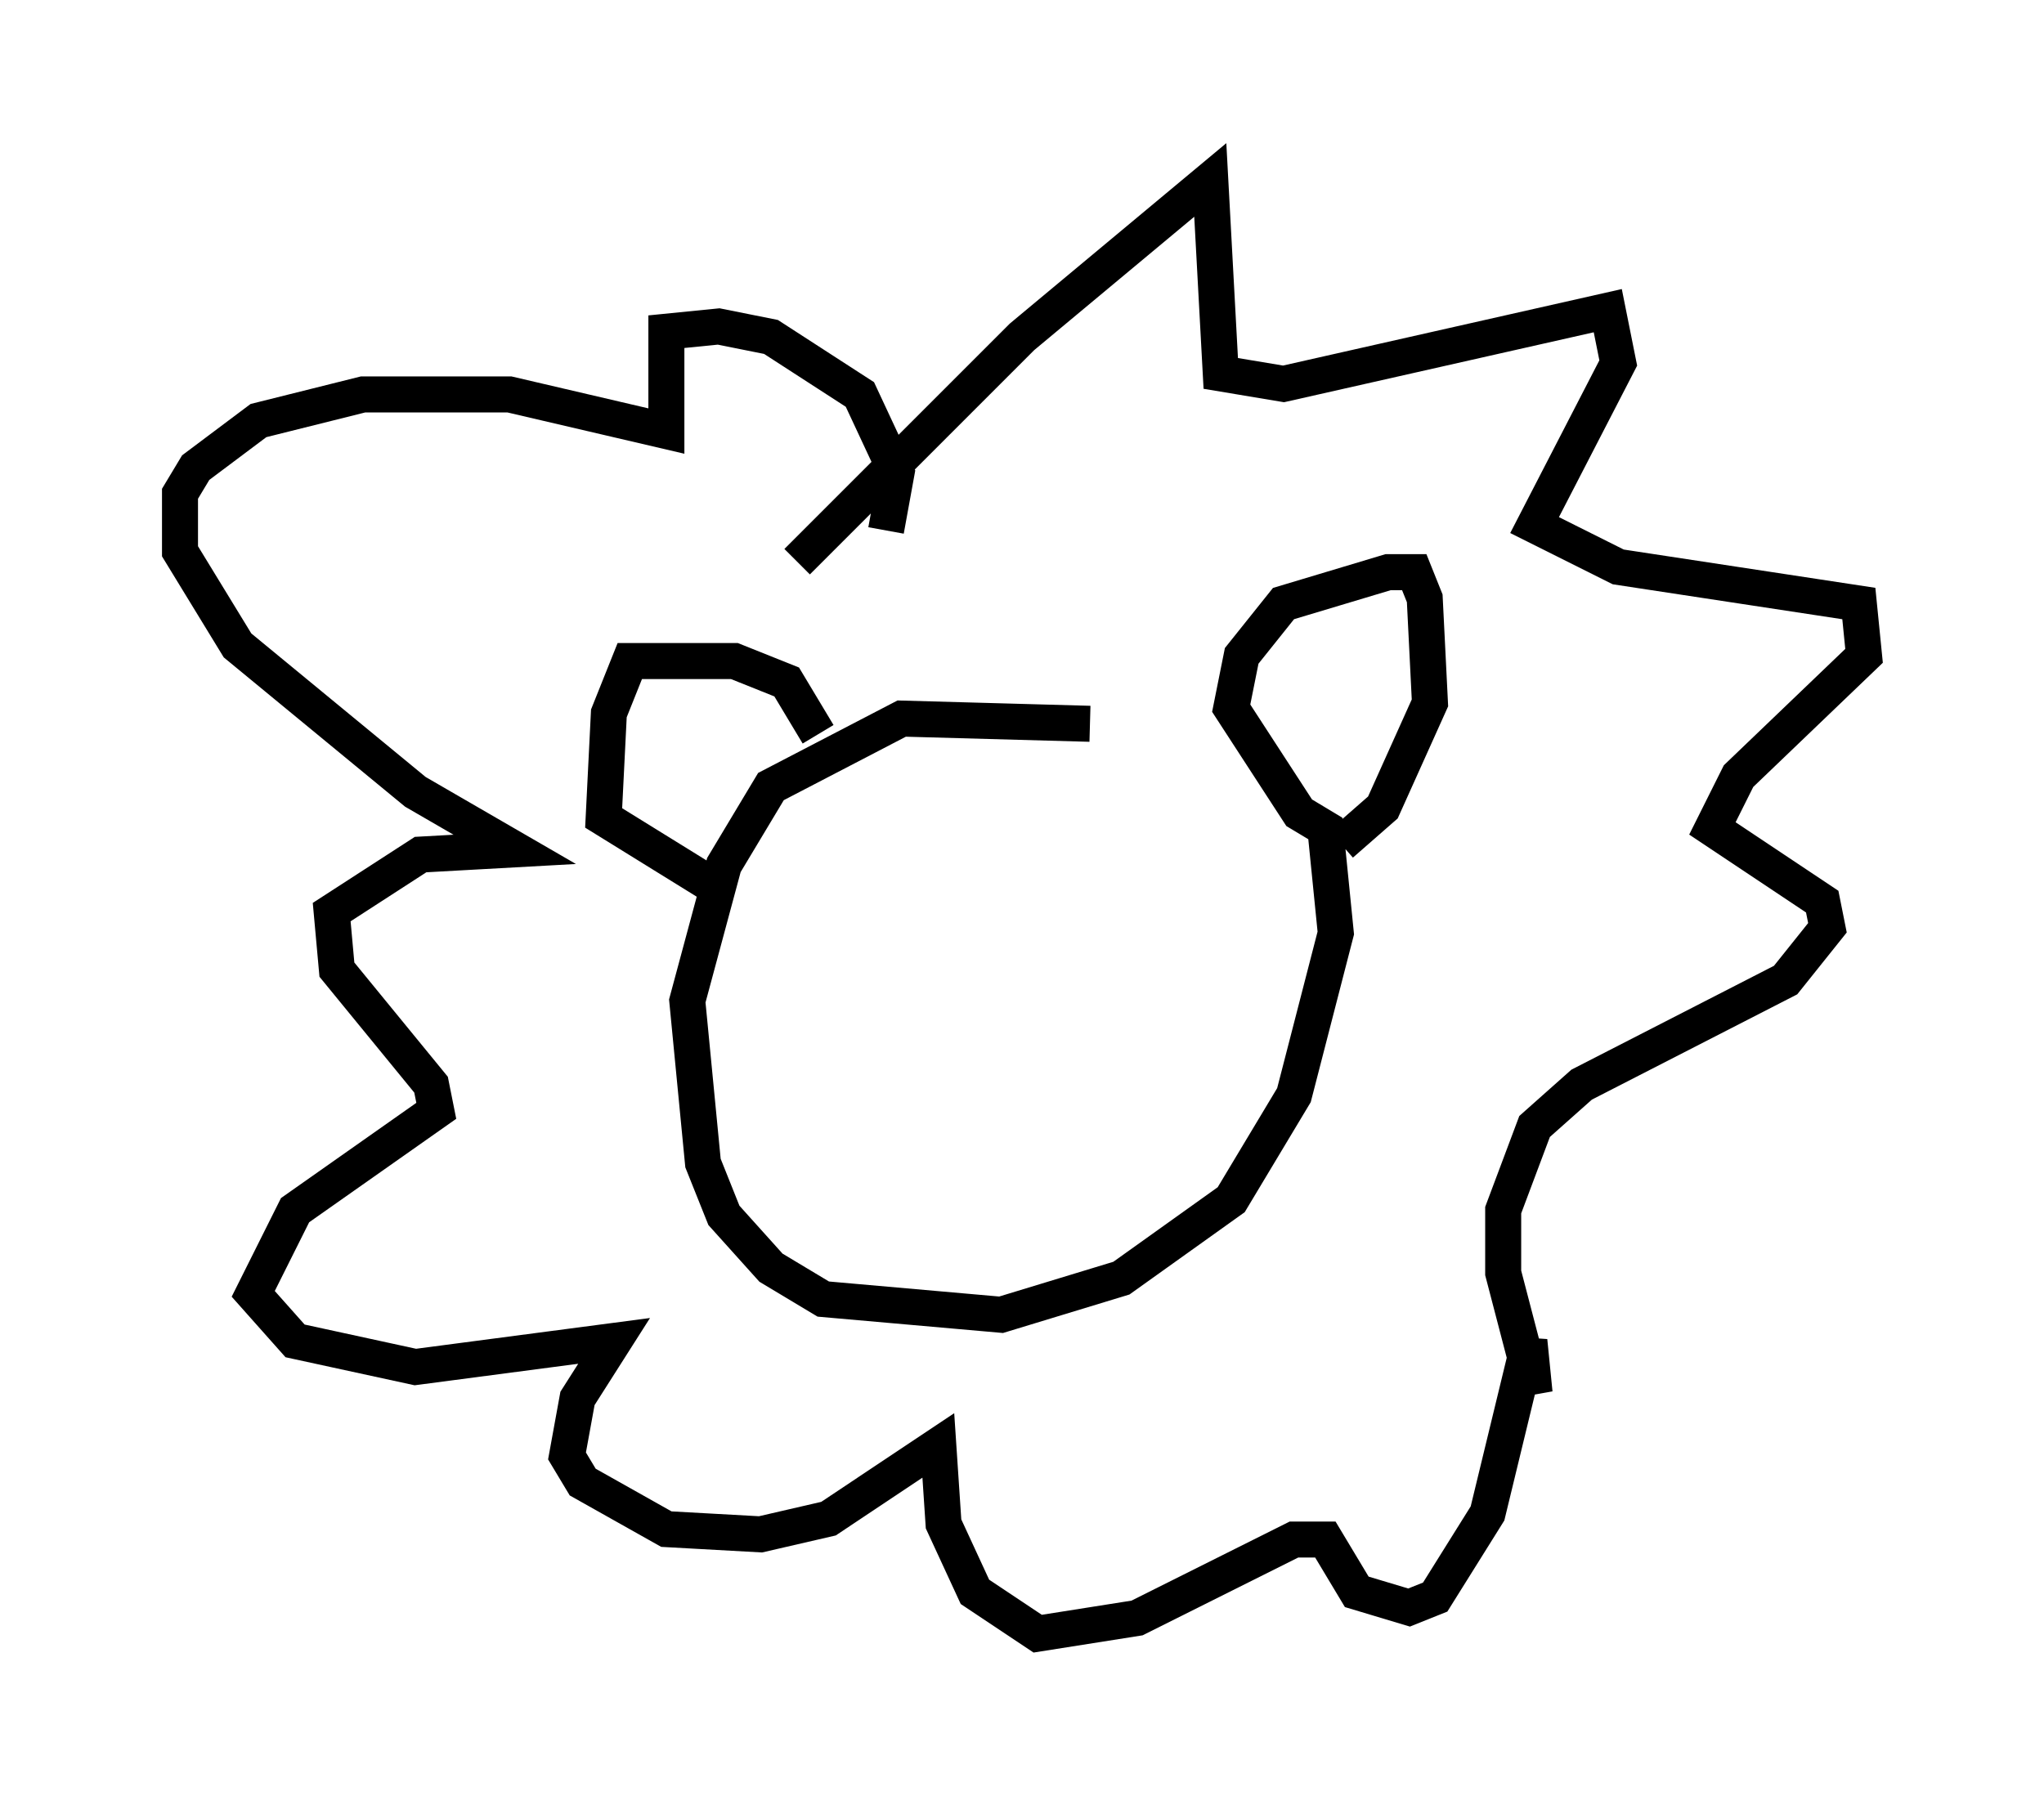 <?xml version="1.0" encoding="utf-8" ?>
<svg baseProfile="full" height="50.38" version="1.1" width="56.771" xmlns="http://www.w3.org/2000/svg" xmlns:ev="http://www.w3.org/2001/xml-events" xmlns:xlink="http://www.w3.org/1999/xlink"><defs /><rect fill="white" height="50.38" width="56.771" x="0" y="0" /><path d="M34.631, 21.413 m-4.358, -1.307 l-5.229, -0.145 -3.631, 1.888 l-1.307, 2.179 -1.017, 3.777 l0.436, 4.503 0.581, 1.453 l1.307, 1.453 1.453, 0.872 l4.939, 0.436 3.341, -1.017 l3.05, -2.179 1.743, -2.905 l1.162, -4.503 -0.291, -2.905 l-0.726, -0.436 -1.888, -2.905 l0.291, -1.453 1.162, -1.453 l2.905, -0.872 0.726, 0.0 l0.291, 0.726 0.145, 2.905 l-1.307, 2.905 -1.162, 1.017 m-14.525, -3.05 l-0.872, -1.453 -1.453, -0.581 l-2.905, 0.0 -0.581, 1.453 l-0.145, 2.905 3.05, 1.888 m2.324, -9.006 l6.246, -6.246 5.229, -4.358 l0.291, 5.374 1.743, 0.291 l9.006, -2.034 0.291, 1.453 l-2.324, 4.503 2.324, 1.162 l6.682, 1.017 0.145, 1.453 l-3.486, 3.341 -0.726, 1.453 l3.05, 2.034 0.145, 0.726 l-1.162, 1.453 -5.665, 2.905 l-1.307, 1.162 -0.872, 2.324 l0.0, 1.743 0.872, 3.341 l-0.145, -1.453 -1.162, 4.793 l-1.453, 2.324 -0.726, 0.291 l-1.453, -0.436 -0.872, -1.453 l-0.872, 0.0 -4.358, 2.179 l-2.76, 0.436 -1.743, -1.162 l-0.872, -1.888 -0.145, -2.179 l-3.05, 2.034 -1.888, 0.436 l-2.615, -0.145 -2.324, -1.307 l-0.436, -0.726 0.291, -1.598 l1.017, -1.598 -5.52, 0.726 l-3.341, -0.726 -1.162, -1.307 l1.162, -2.324 3.922, -2.76 l-0.145, -0.726 -2.615, -3.196 l-0.145, -1.598 2.469, -1.598 l2.615, -0.145 -2.76, -1.598 l-4.939, -4.067 -1.598, -2.615 l0.0, -1.598 0.436, -0.726 l1.743, -1.307 2.905, -0.726 l4.067, 0.0 4.358, 1.017 l0.0, -2.76 1.453, -0.145 l1.453, 0.291 2.469, 1.598 l1.017, 2.179 -0.291, 1.598 " fill="none" stroke="black" stroke-width="1" /></svg>